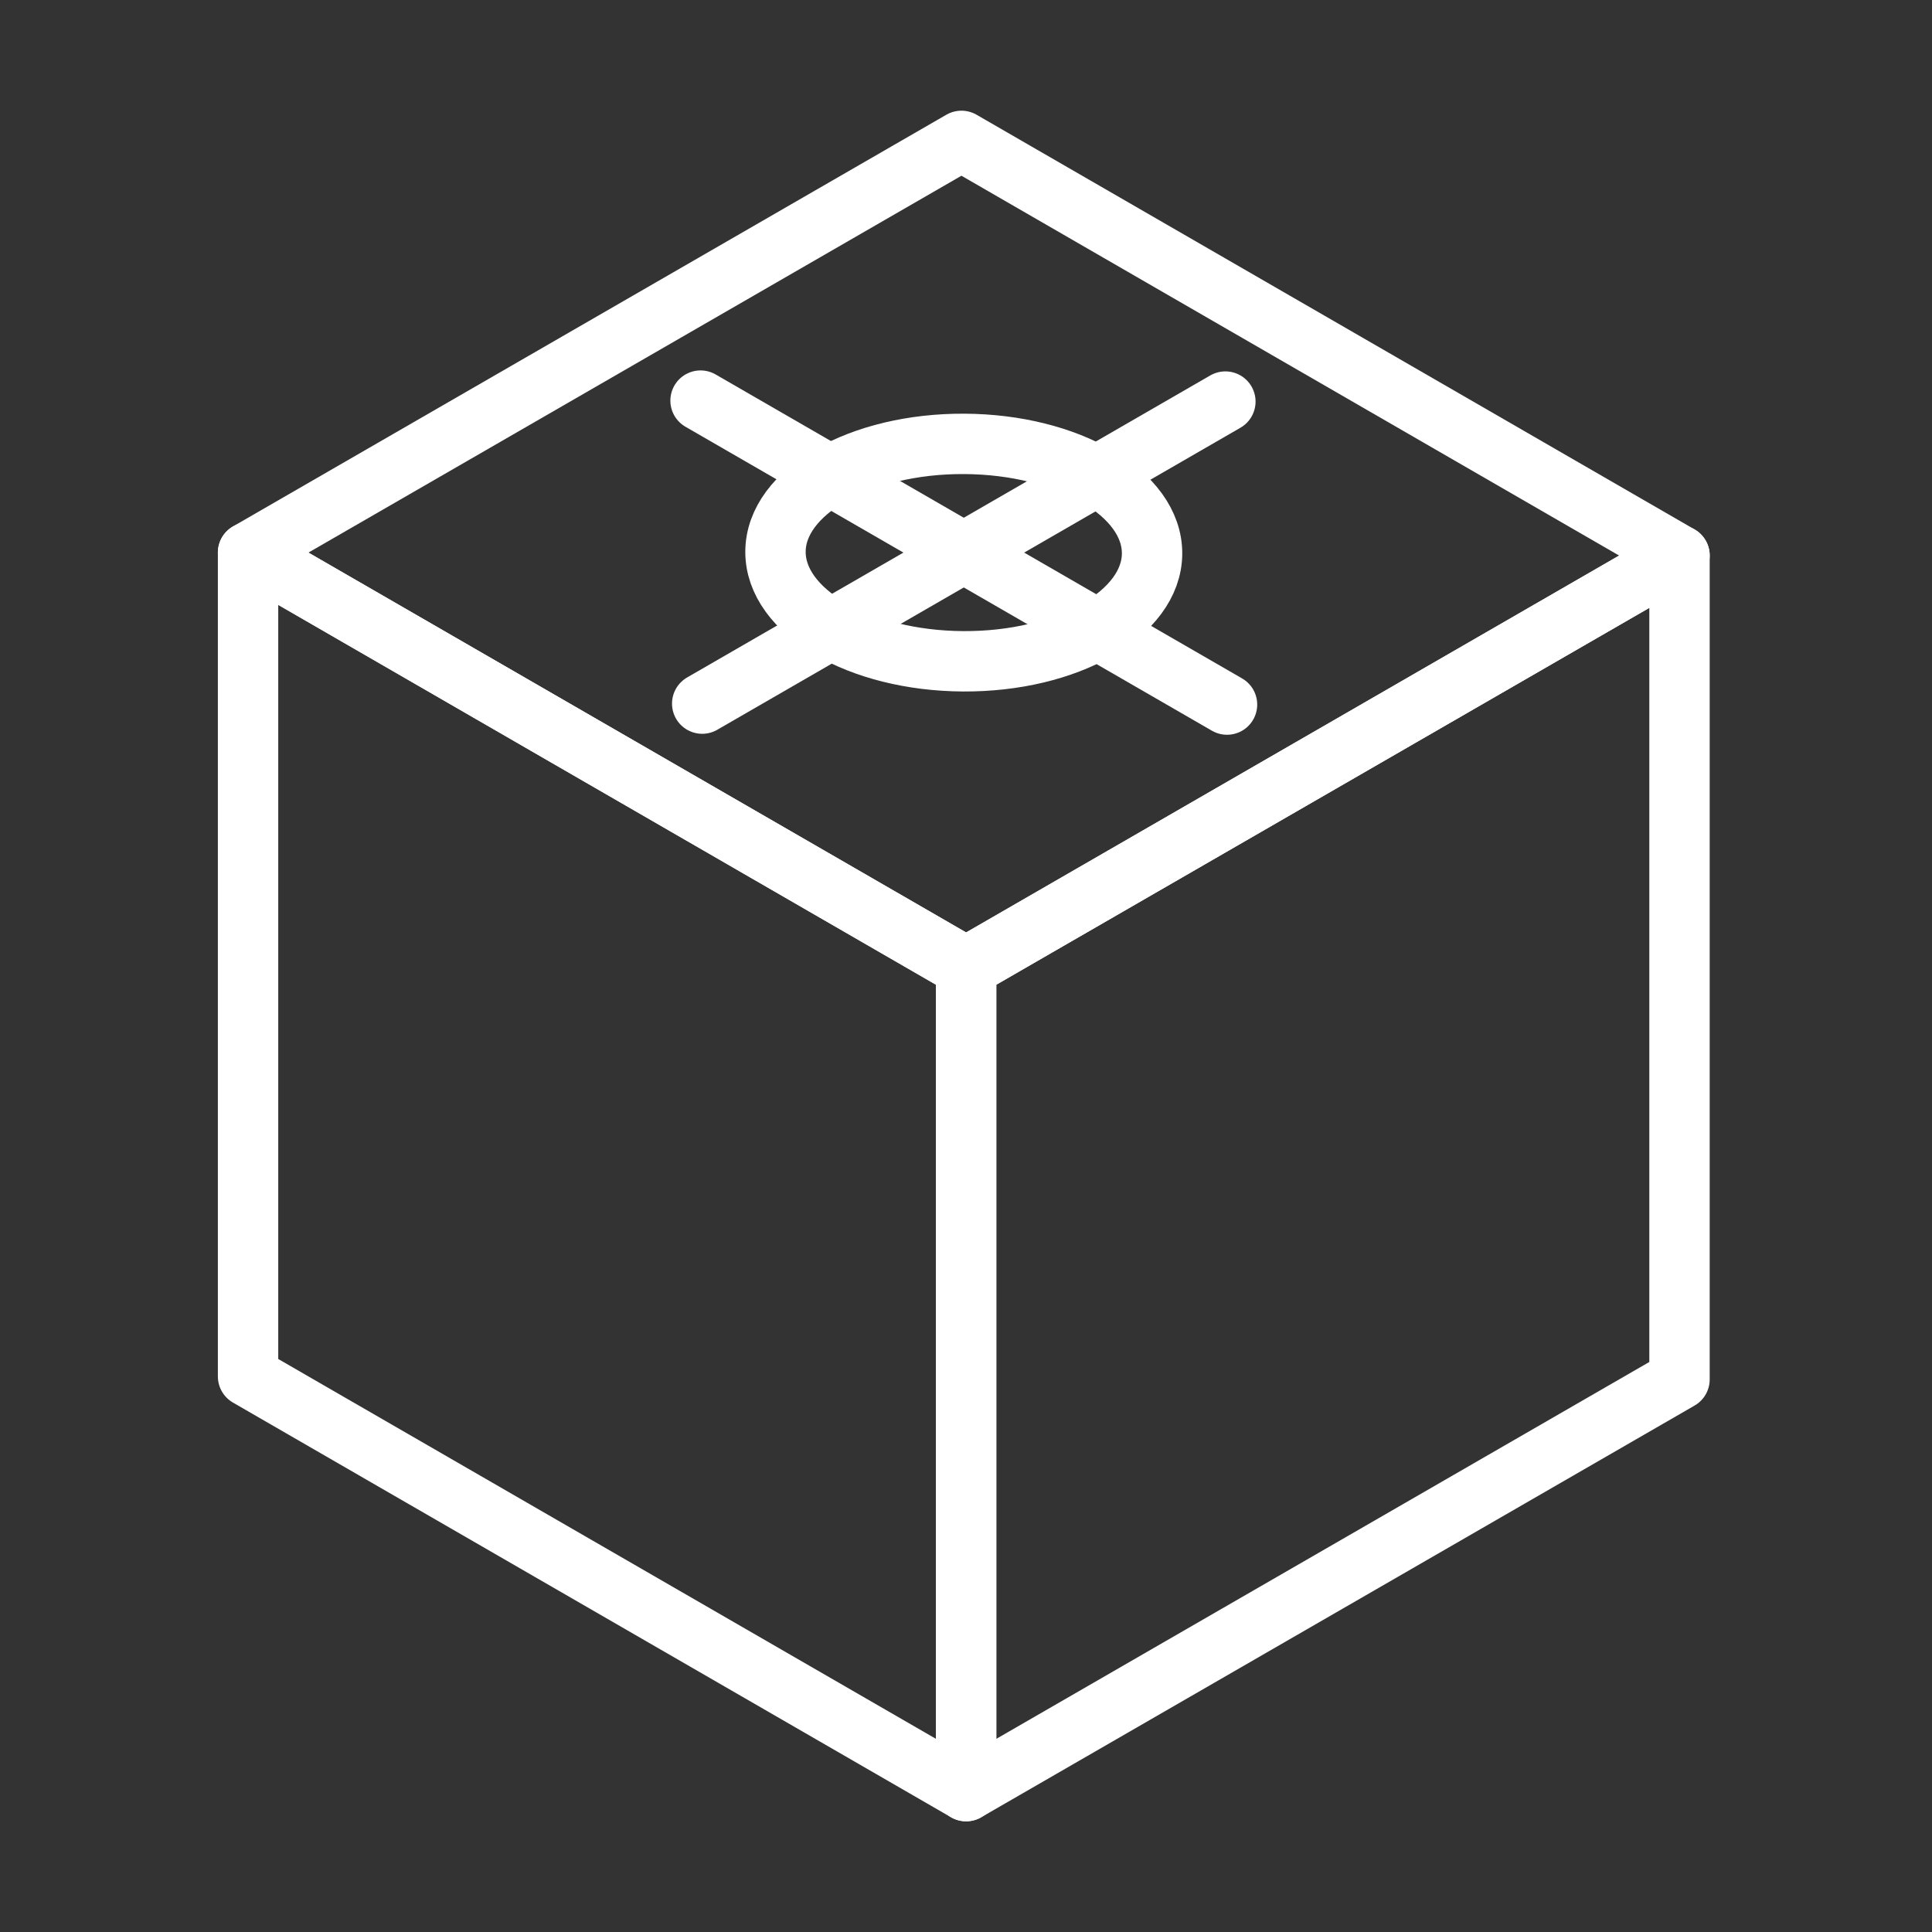 <ns0:svg xmlns:ns0="http://www.w3.org/2000/svg" id="b" viewBox="0 0 48 48" style="stroke-width:1.5px"><ns0:rect x="0" y="0" width="48" height="48" fill="#333333" stroke="none"/><ns0:defs style="stroke-width:1.5px"><ns0:style style="stroke-width:1.5px">.c{fill:none;stroke:#fff;stroke-linecap:round;stroke-linejoin:round;}</ns0:style></ns0:defs><ns0:polygon class="c" points="41.727 13.803 23.887 3.5 6.163 13.729 24.003 24.032 41.727 13.803" style="stroke-width:1.5px" /><ns0:polygon class="c" points="24.003 24.032 6.163 13.729 6.163 34.197 24.003 44.5 24.003 24.032" style="stroke-width:1.5px" /><ns0:polygon class="c" points="41.727 13.803 24.003 24.032 24.003 44.5 41.727 34.271 41.727 13.803" style="stroke-width:1.5px" /><ns0:line class="c" x1="17.446" y1="17.481" x2="30.444" y2="9.977" style="stroke-width:1.5px" /><ns0:line class="c" x1="17.405" y1="9.953" x2="30.485" y2="17.505" style="stroke-width:1.5px" /><ns0:ellipse class="c" cx="23.945" cy="13.729" rx="2.701" ry="4.678" transform="translate(10.086 37.599) rotate(-89.689)" style="stroke-width:1.5px" /></ns0:svg>